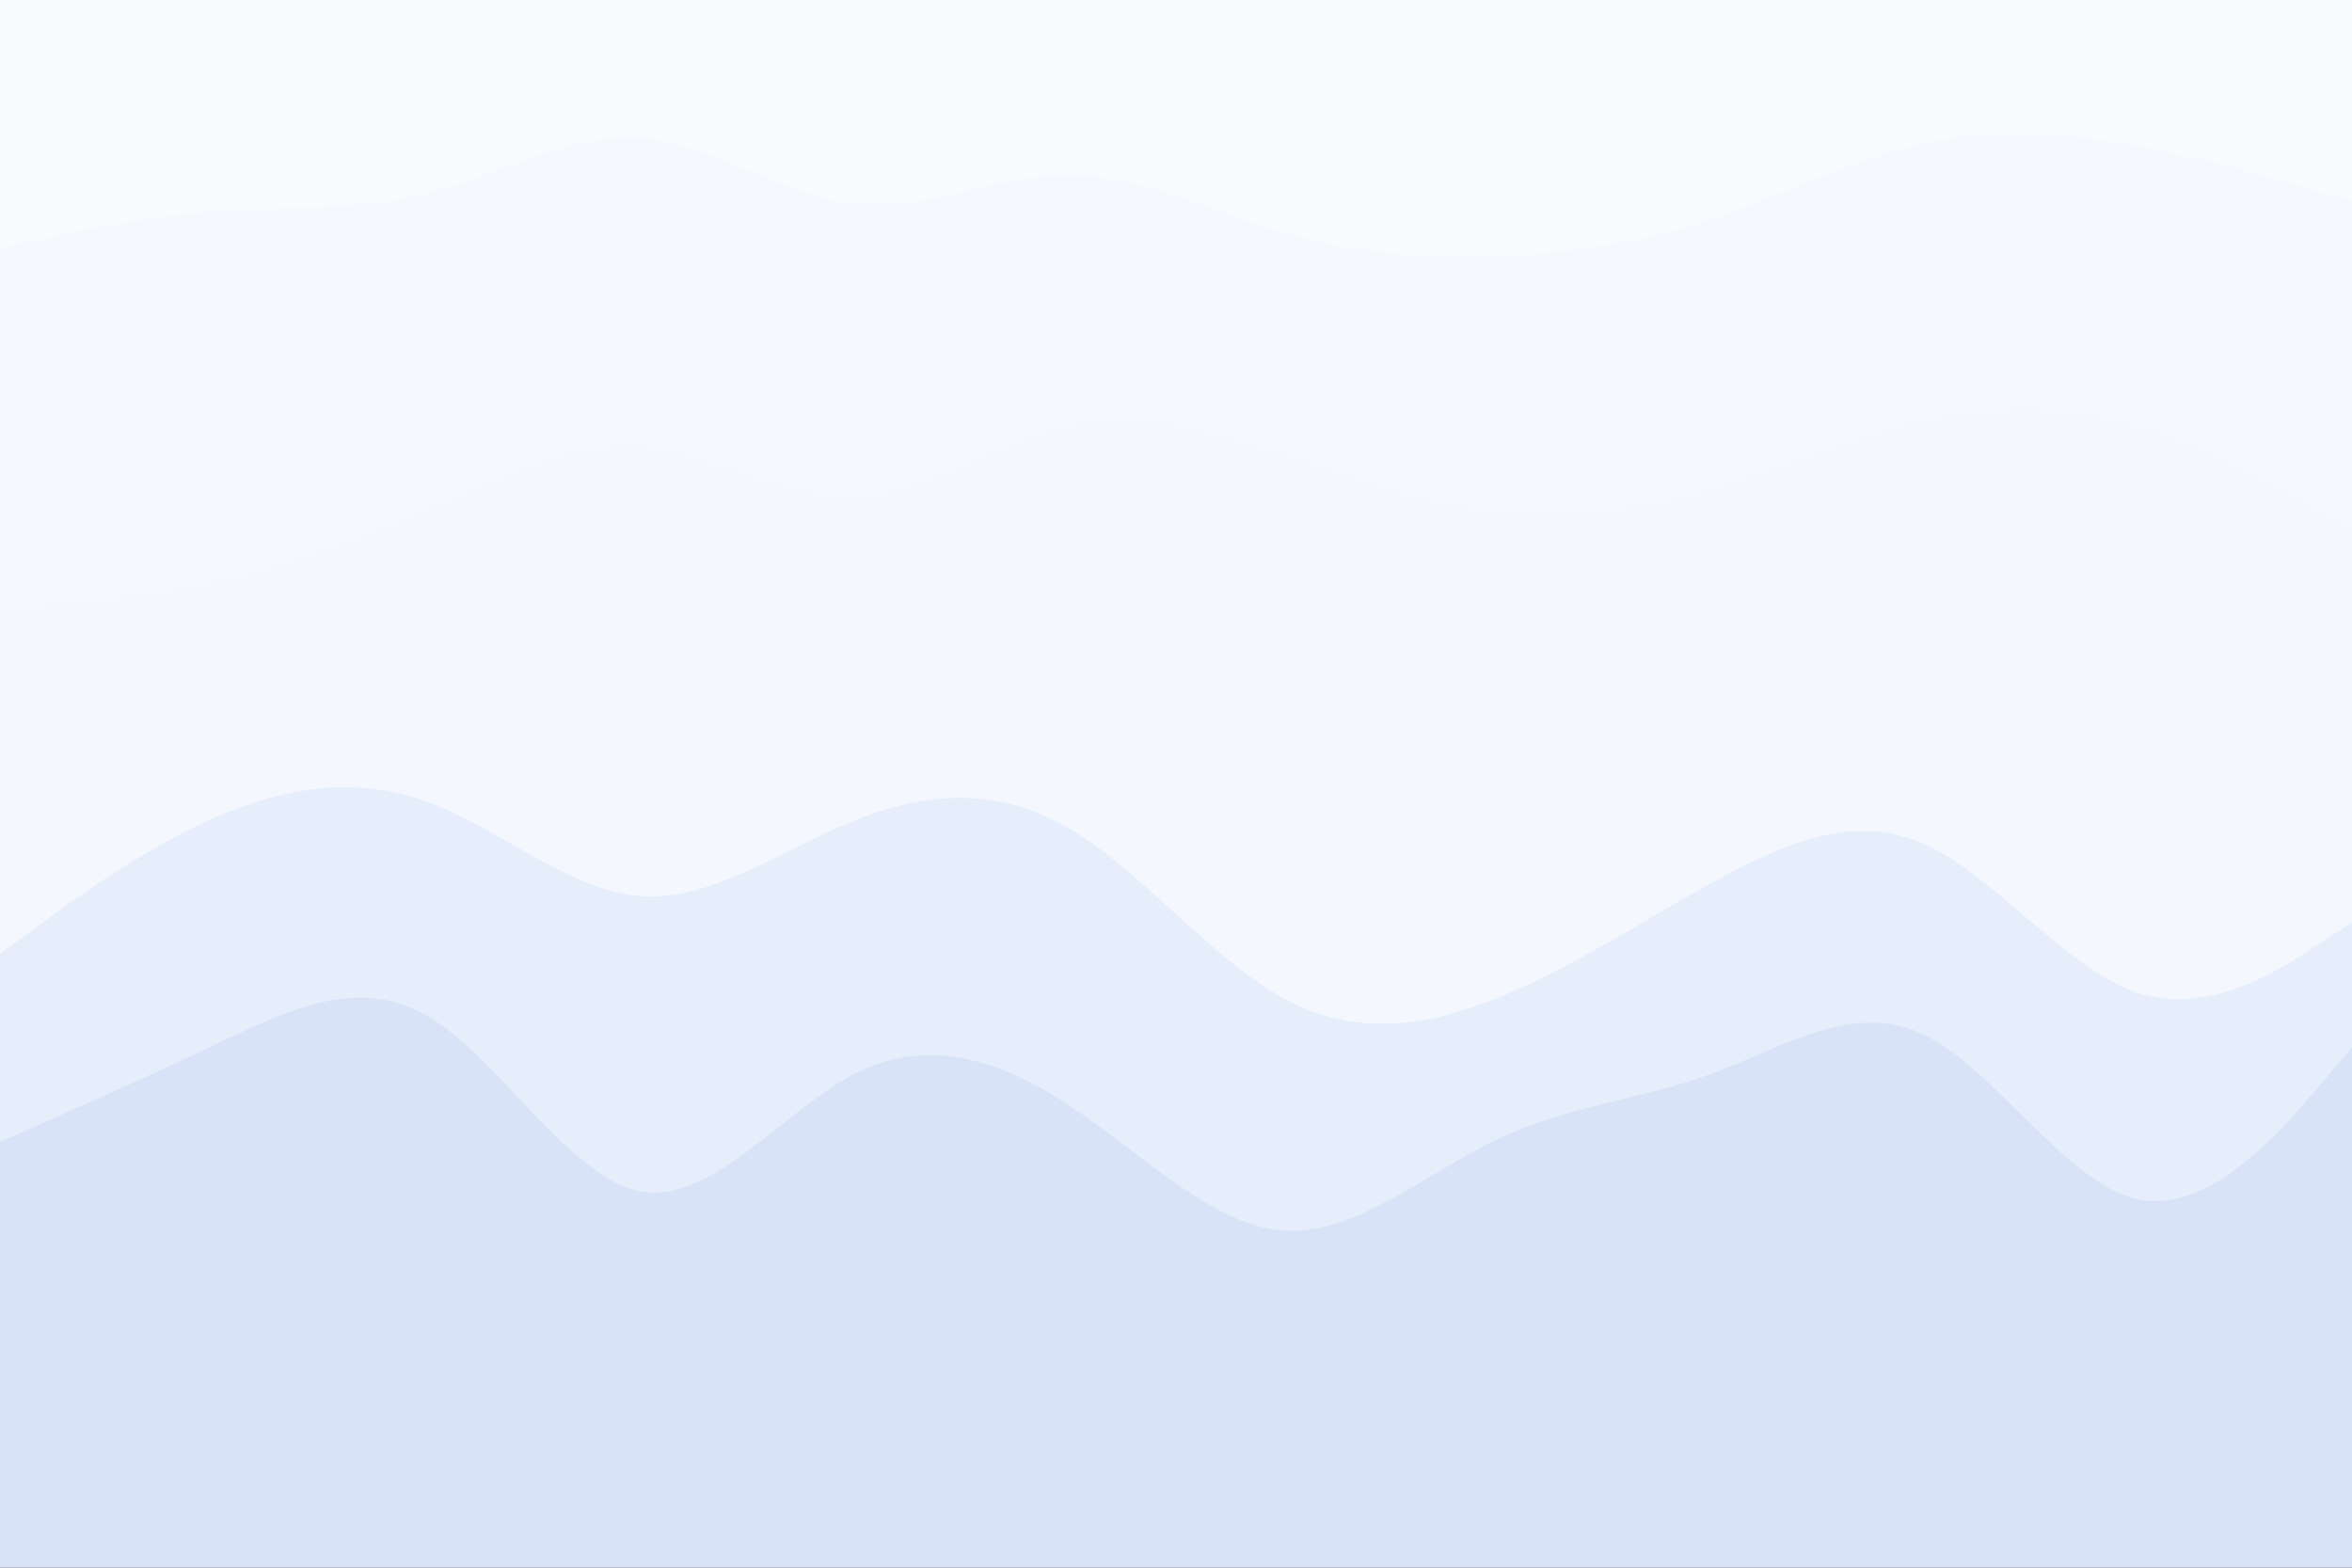<svg id="visual" viewBox="0 0 900 600" width="900" height="600" xmlns="http://www.w3.org/2000/svg" xmlns:xlink="http://www.w3.org/1999/xlink" version="1.1"><rect x="0" y="0" width="900" height="600" fill="#333333" stroke="none"/><path d="M0 97L13.7 94C27.3 91 54.7 85 82 83C109.3 81 136.7 83 163.8 76C191 69 218 53 245.2 55C272.3 57 299.7 77 327 80C354.3 83 381.7 69 409 69C436.3 69 463.7 83 491 91C518.3 99 545.7 101 573 100C600.3 99 627.7 95 654.8 86C682 77 709 63 736.2 57C763.3 51 790.7 53 818 58C845.3 63 872.7 71 886.3 75L900 79L900 0L886.3 0C872.7 0 845.3 0 818 0C790.7 0 763.3 0 736.2 0C709 0 682 0 654.8 0C627.7 0 600.3 0 573 0C545.7 0 518.3 0 491 0C463.7 0 436.3 0 409 0C381.7 0 354.3 0 327 0C299.7 0 272.3 0 245.2 0C218 0 191 0 163.8 0C136.7 0 109.3 0 82 0C54.7 0 27.3 0 13.7 0L0 0Z" fill="#f8fafe"></path><path d="M0 235L13.7 234C27.3 233 54.7 231 82 225C109.3 219 136.7 209 163.8 197C191 185 218 171 245.2 173C272.3 175 299.7 193 327 192C354.3 191 381.7 171 409 165C436.3 159 463.7 167 491 176C518.3 185 545.7 195 573 198C600.3 201 627.7 197 654.8 189C682 181 709 169 736.2 163C763.3 157 790.7 157 818 165C845.3 173 872.7 189 886.3 197L900 205L900 77L886.3 73C872.7 69 845.3 61 818 56C790.7 51 763.3 49 736.2 55C709 61 682 75 654.8 84C627.7 93 600.3 97 573 98C545.7 99 518.3 97 491 89C463.7 81 436.3 67 409 67C381.7 67 354.3 81 327 78C299.7 75 272.3 55 245.2 53C218 51 191 67 163.8 74C136.7 81 109.3 79 82 81C54.7 83 27.3 89 13.7 92L0 95Z" fill="#f6f8fe"></path><path d="M0 367L13.7 357C27.3 347 54.7 327 82 315C109.3 303 136.7 299 163.8 309C191 319 218 343 245.2 345C272.3 347 299.7 327 327 316C354.3 305 381.7 303 409 319C436.3 335 463.7 369 491 384C518.3 399 545.7 395 573 384C600.3 373 627.7 355 654.8 340C682 325 709 313 736.2 325C763.3 337 790.7 373 818 382C845.3 391 872.7 373 886.3 364L900 355L900 203L886.3 195C872.7 187 845.3 171 818 163C790.7 155 763.3 155 736.2 161C709 167 682 179 654.8 187C627.7 195 600.3 199 573 196C545.7 193 518.3 183 491 174C463.7 165 436.3 157 409 163C381.7 169 354.3 189 327 190C299.7 191 272.3 173 245.2 171C218 169 191 183 163.8 195C136.7 207 109.3 217 82 223C54.7 229 27.3 231 13.7 232L0 233Z" fill="#f4f7fd"></path><path d="M0 439L13.7 433C27.3 427 54.7 415 82 402C109.3 389 136.7 375 163.8 391C191 407 218 453 245.2 458C272.3 463 299.7 427 327 413C354.3 399 381.7 407 409 425C436.3 443 463.7 471 491 473C518.3 475 545.7 451 573 438C600.3 425 627.7 423 654.8 413C682 403 709 385 736.2 398C763.3 411 790.7 455 818 461C845.3 467 872.7 435 886.3 419L900 403L900 353L886.3 362C872.7 371 845.3 389 818 380C790.7 371 763.3 335 736.2 323C709 311 682 323 654.8 338C627.7 353 600.3 371 573 382C545.7 393 518.3 397 491 382C463.7 367 436.3 333 409 317C381.7 301 354.3 303 327 314C299.7 325 272.3 345 245.2 343C218 341 191 317 163.8 307C136.7 297 109.3 301 82 313C54.7 325 27.3 345 13.7 355L0 365Z" fill="#e6edfb"></path><path d="M0 601L13.7 601C27.3 601 54.7 601 82 601C109.3 601 136.7 601 163.8 601C191 601 218 601 245.2 601C272.3 601 299.7 601 327 601C354.3 601 381.7 601 409 601C436.3 601 463.7 601 491 601C518.3 601 545.7 601 573 601C600.3 601 627.7 601 654.8 601C682 601 709 601 736.2 601C763.3 601 790.7 601 818 601C845.3 601 872.7 601 886.3 601L900 601L900 401L886.3 417C872.7 433 845.3 465 818 459C790.7 453 763.3 409 736.2 396C709 383 682 401 654.8 411C627.7 421 600.3 423 573 436C545.7 449 518.3 473 491 471C463.7 469 436.3 441 409 423C381.7 405 354.3 397 327 411C299.7 425 272.3 461 245.2 456C218 451 191 405 163.8 389C136.7 373 109.3 387 82 400C54.7 413 27.3 425 13.7 431L0 437Z" fill="#d8e3f8"></path></svg>